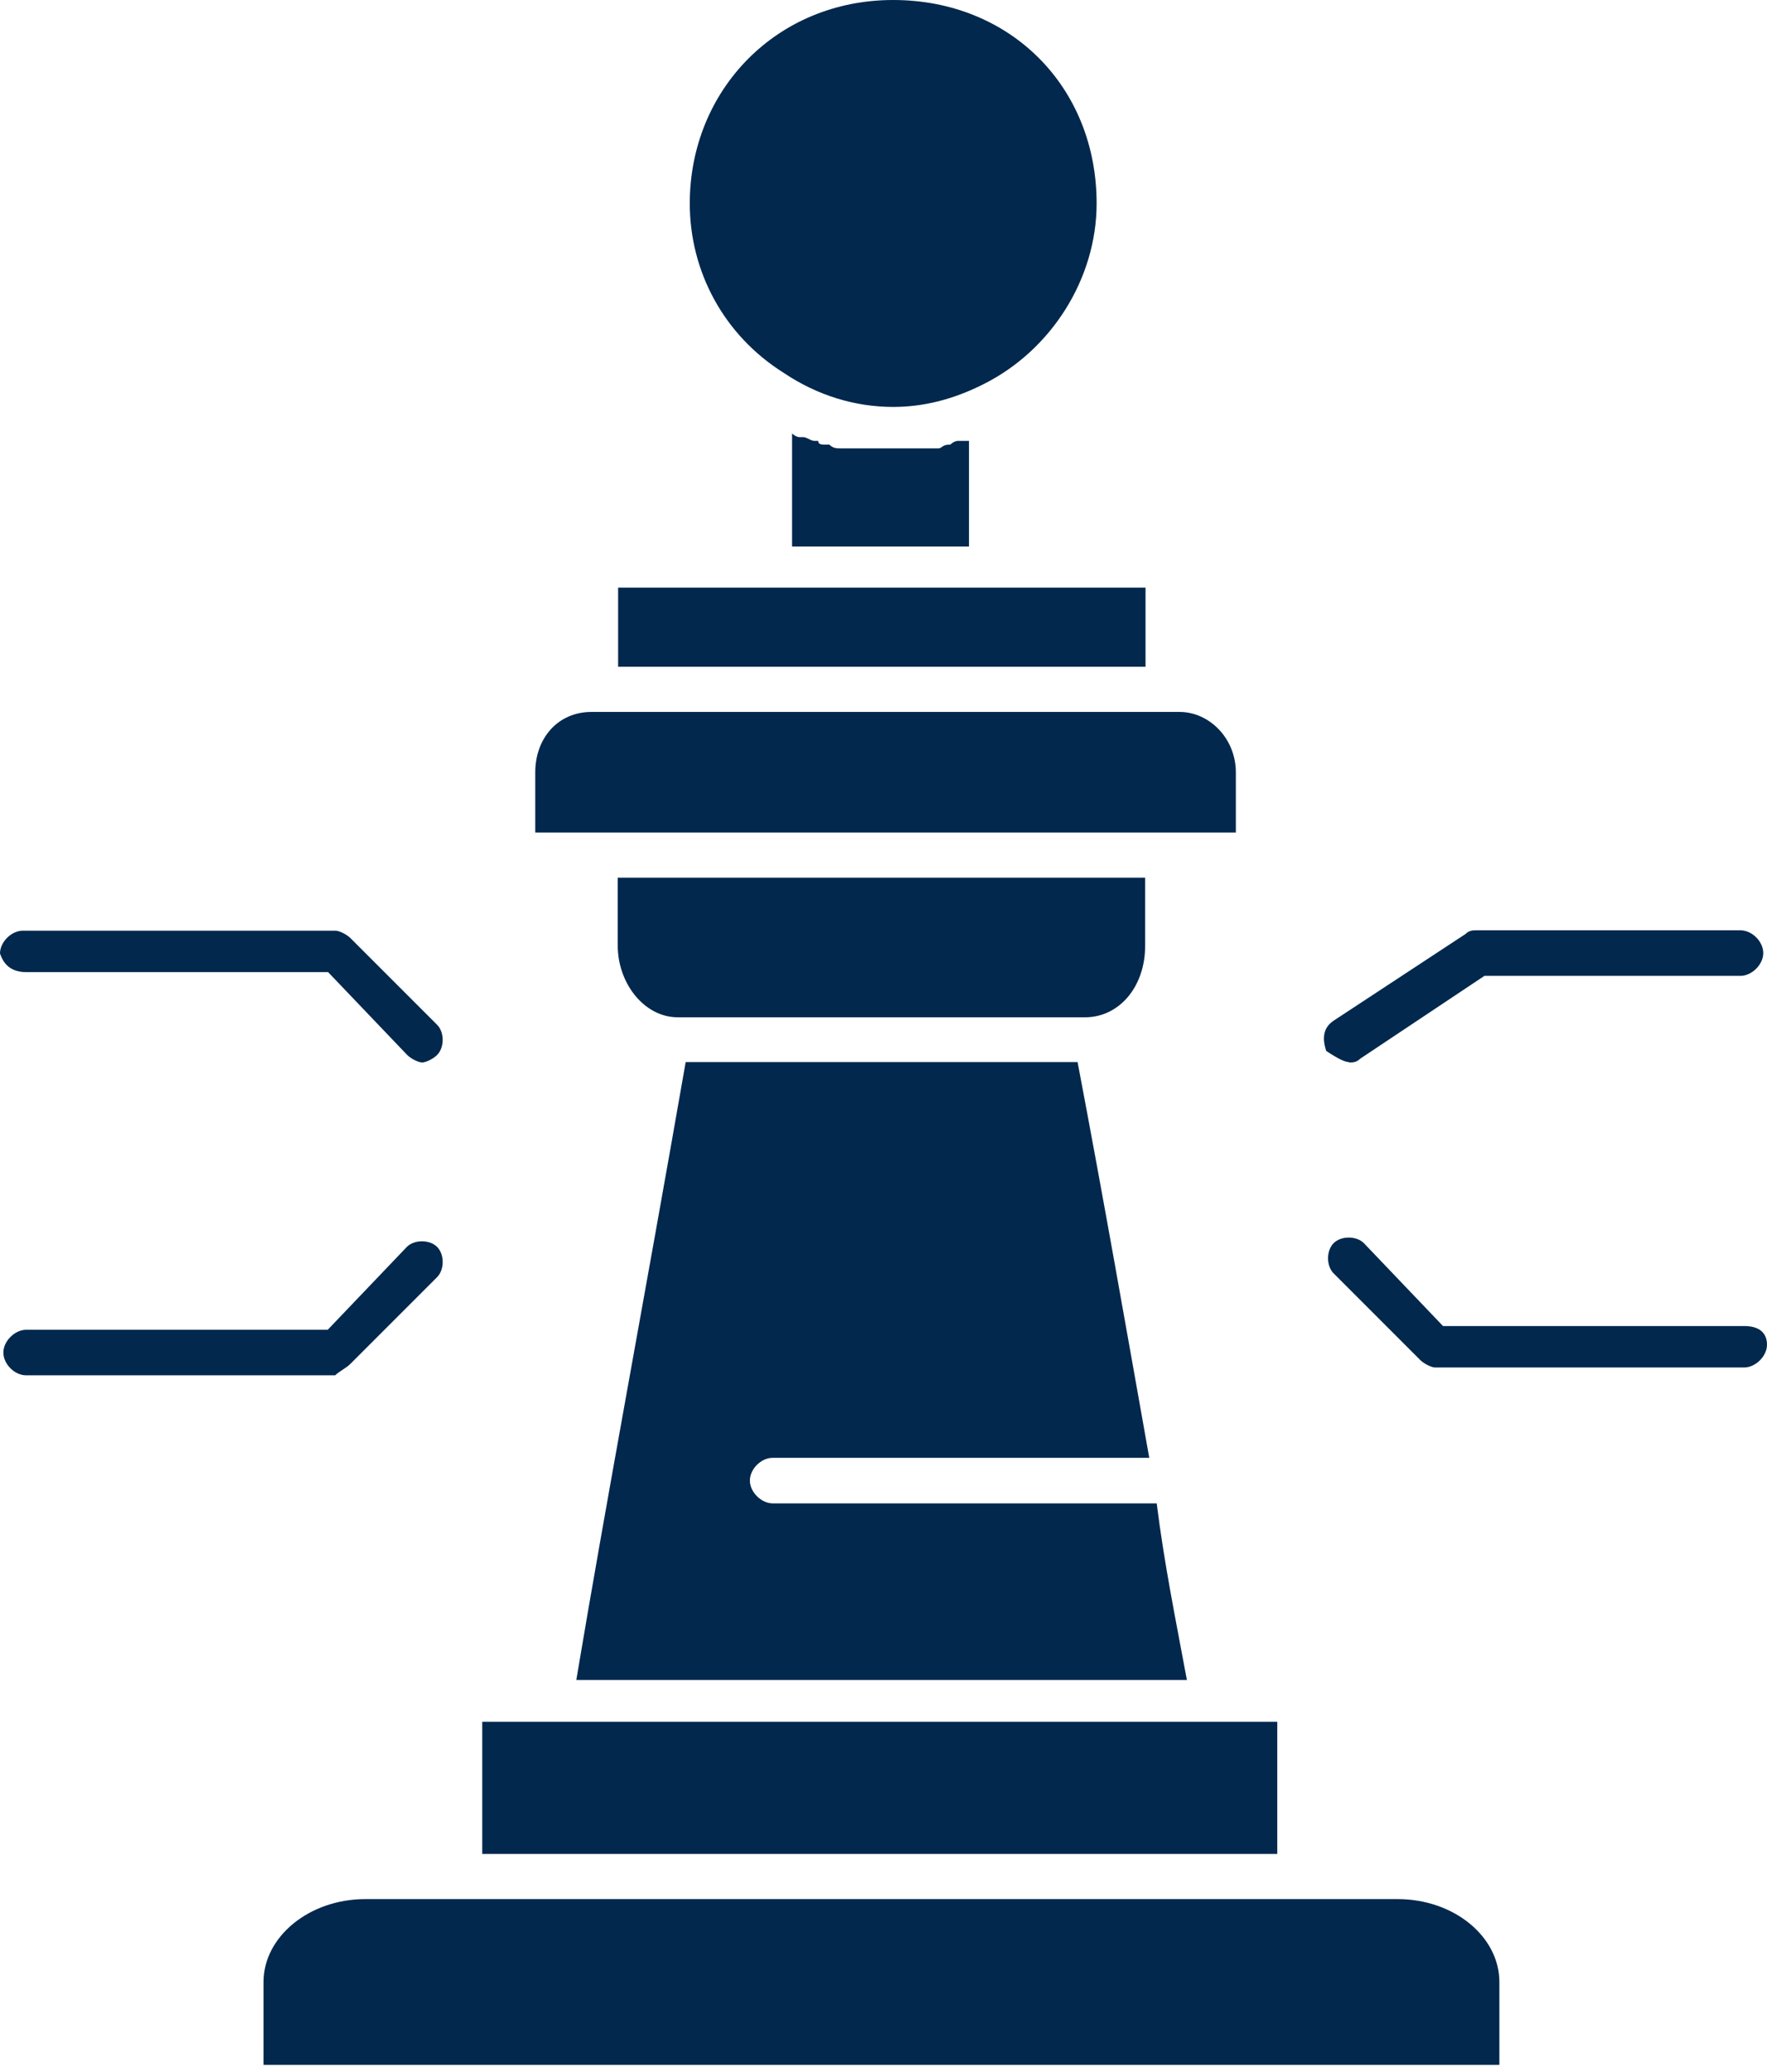 <svg width="87" height="102" viewBox="0 0 87 102" fill="none" xmlns="http://www.w3.org/2000/svg">
<path d="M58.441 82.718C57.889 79.741 57.32 76.966 56.952 74.007H38.042C37.49 74.007 36.921 73.456 36.921 72.886C36.921 72.316 37.472 71.765 38.042 71.765H56.585C55.464 65.461 54.361 59.158 53.056 52.284H33.76C31.72 63.973 29.864 73.805 28.375 82.7H58.422L58.441 82.718Z" fill="#02284D"/>
<path d="M56.401 28.927H48.793H38.024H30.434V32.823H56.401V28.927Z" fill="#02284D"/>
<path d="M53.424 50.079C55.096 50.079 56.383 48.591 56.383 46.551V43.206H30.415V46.551C30.415 48.407 31.72 50.079 33.374 50.079H53.406H53.424Z" fill="#02284D"/>
<path d="M62.888 84.758H59.727H27.089H23.744V91.264H62.888V84.758Z" fill="#02284D"/>
<path d="M57.504 40.982H60.848V38.024C60.848 36.351 59.544 35.046 58.073 35.046H29.128C27.456 35.046 26.354 36.351 26.354 38.024V40.982H57.522H57.504Z" fill="#02284D"/>
<path d="M38.593 18.359C40.265 19.48 42.121 20.032 43.977 20.032C45.466 20.032 46.936 19.664 48.425 18.911C51.77 17.238 53.993 13.71 53.993 10.016C53.993 4.264 49.73 0 43.977 0C38.225 0 33.962 4.447 33.962 10.016C33.962 13.361 35.634 16.503 38.593 18.359Z" fill="#02284D"/>
<path d="M46.753 21.888C46.385 21.888 46.385 22.072 46.202 22.072H41.387C41.203 22.072 41.019 22.072 40.835 21.888H40.652C40.468 21.888 40.284 21.888 40.284 21.704H40.1C39.916 21.704 39.733 21.52 39.549 21.52H39.365C39.181 21.52 38.998 21.337 38.998 21.337V26.905H47.709V21.704H47.157C47.157 21.704 46.974 21.704 46.79 21.888H46.753Z" fill="#02284D"/>
<path d="M68.825 93.487H17.992C15.217 93.487 12.975 95.344 12.975 97.567V101.647H73.823V97.567C73.823 95.344 71.6 93.487 68.806 93.487H68.825Z" fill="#02284D"/>
<path d="M66.417 52.303C66.601 52.303 66.784 52.303 66.968 52.119L73.088 48.039H85.695C86.246 48.039 86.816 47.488 86.816 46.918C86.816 46.349 86.265 45.797 85.695 45.797H72.702C72.518 45.797 72.335 45.797 72.151 45.981L65.663 50.245C65.112 50.612 65.112 51.163 65.296 51.733C65.847 52.101 66.215 52.284 66.417 52.284V52.303Z" fill="#02284D"/>
<path d="M85.897 65.277H71.048L67.152 61.197C66.784 60.83 66.031 60.83 65.663 61.197C65.296 61.565 65.296 62.318 65.663 62.686L69.927 66.95C70.111 67.133 70.478 67.317 70.662 67.317H85.879C86.43 67.317 87 66.766 87 66.196C87 65.626 86.632 65.277 85.879 65.277H85.897Z" fill="#02284D"/>
<path d="M1.305 47.855H16.154L20.05 51.935C20.234 52.119 20.601 52.303 20.785 52.303C20.969 52.303 21.337 52.119 21.52 51.935C21.888 51.567 21.888 50.814 21.52 50.446L17.257 46.183C17.073 45.999 16.705 45.815 16.521 45.815H1.121C0.57 45.815 0 46.367 0 46.936C0.184 47.487 0.551 47.855 1.305 47.855Z" fill="#02284D"/>
<path d="M17.257 67.134L21.521 62.87C21.888 62.502 21.888 61.749 21.521 61.381C21.153 61.014 20.4 61.014 20.032 61.381L16.136 65.461H1.287C0.735 65.461 0.166 66.013 0.166 66.582C0.166 67.152 0.717 67.703 1.287 67.703H16.503C16.687 67.519 17.055 67.336 17.239 67.152L17.257 67.134Z" fill="#02284D"/>
</svg>
